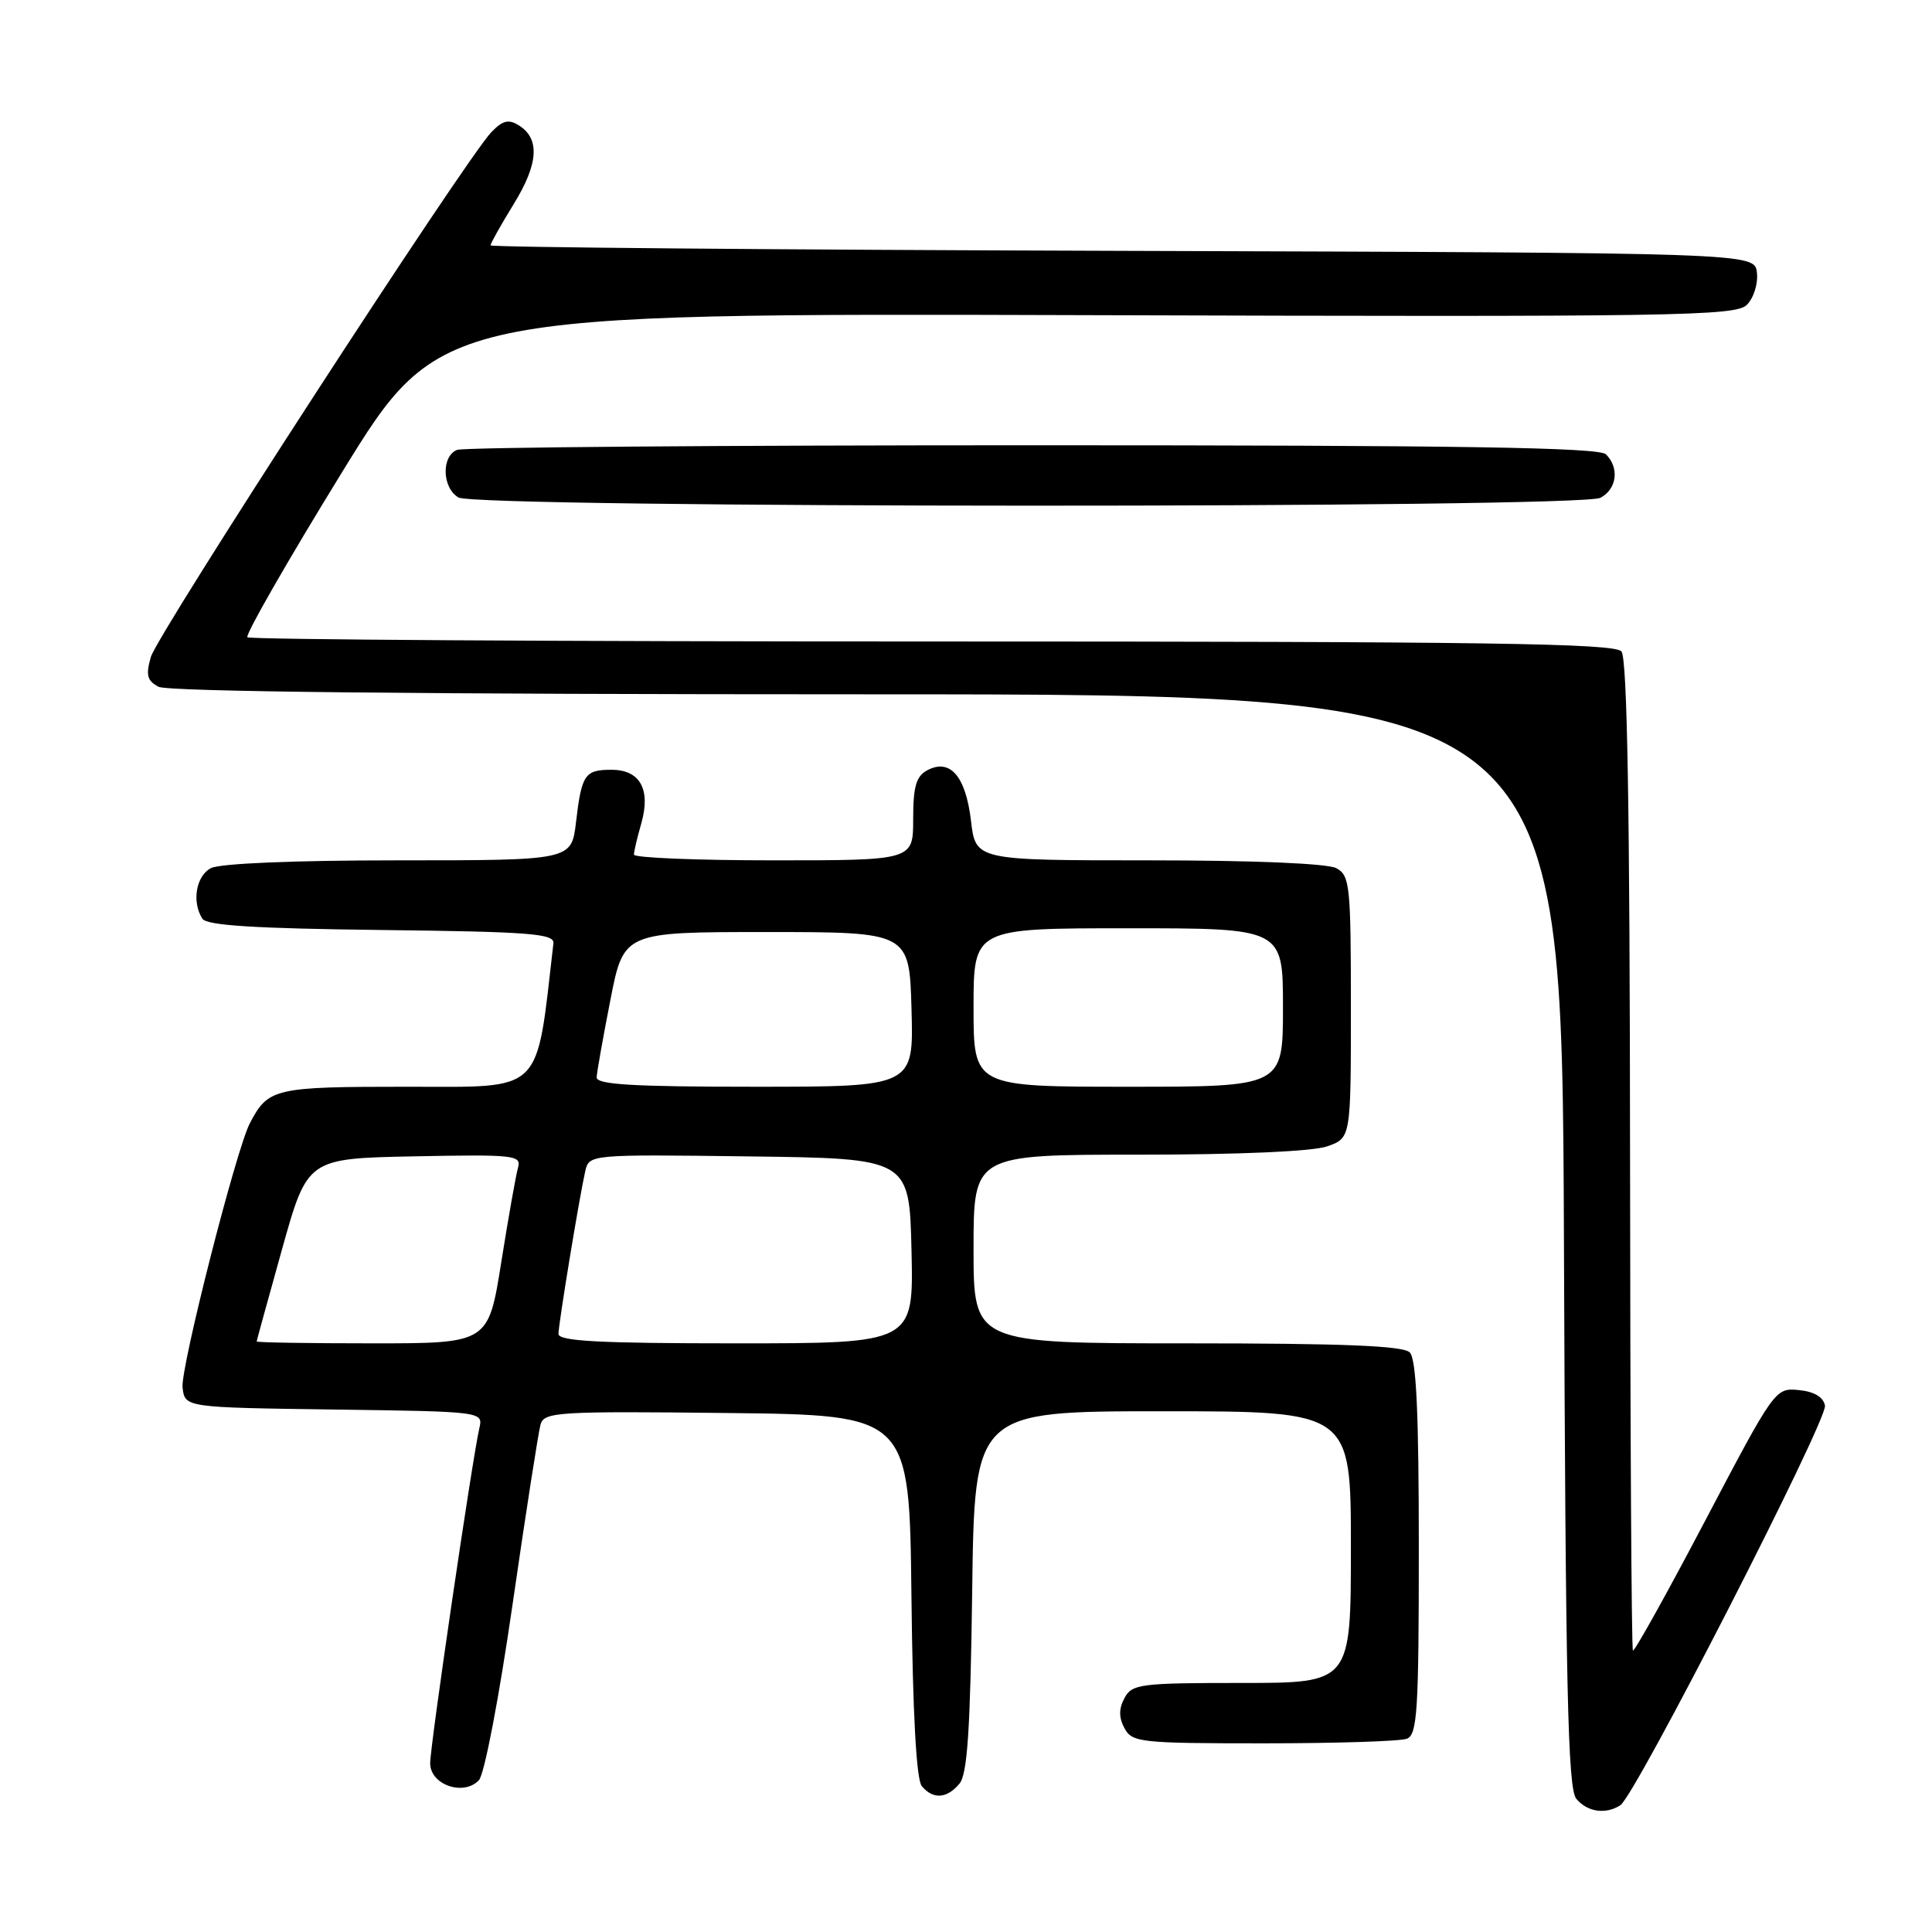 <?xml version="1.0" encoding="UTF-8" standalone="no"?>
<!DOCTYPE svg PUBLIC "-//W3C//DTD SVG 1.1//EN" "http://www.w3.org/Graphics/SVG/1.1/DTD/svg11.dtd" >
<svg xmlns="http://www.w3.org/2000/svg" xmlns:xlink="http://www.w3.org/1999/xlink" version="1.1" viewBox="0 0 256 256">
 <g >
 <path fill="currentColor"
d=" M 214.70 239.21 C 216.67 237.96 242.17 188.15 241.82 186.25 C 241.60 185.11 240.39 184.39 238.34 184.19 C 235.23 183.89 235.14 184.02 225.96 201.47 C 220.88 211.14 216.56 218.89 216.37 218.70 C 216.18 218.52 216.01 188.95 215.99 153.00 C 215.96 107.20 215.62 87.24 214.85 86.32 C 213.96 85.24 196.99 85.00 123.54 85.00 C 73.93 85.00 33.08 84.75 32.78 84.44 C 32.47 84.14 38.08 74.35 45.25 62.69 C 58.28 41.50 58.28 41.50 144.06 41.76 C 222.37 42.00 229.98 41.88 231.47 40.39 C 232.38 39.48 232.97 37.58 232.80 36.12 C 232.50 33.50 232.50 33.50 148.75 33.24 C 102.69 33.10 65.00 32.77 65.00 32.51 C 65.00 32.25 66.38 29.78 68.07 27.04 C 71.35 21.71 71.57 18.38 68.76 16.62 C 67.40 15.76 66.61 15.95 65.11 17.51 C 61.73 21.00 20.87 83.98 19.99 87.05 C 19.30 89.45 19.49 90.19 21.00 91.00 C 22.21 91.65 55.58 92.00 114.92 92.00 C 206.96 92.00 206.96 92.00 207.23 164.35 C 207.45 223.90 207.74 236.99 208.87 238.35 C 210.33 240.10 212.73 240.46 214.70 239.21 Z  M 127.13 236.35 C 128.19 235.08 128.57 229.23 128.82 210.85 C 129.13 187.00 129.13 187.00 154.07 187.00 C 179.00 187.00 179.00 187.00 179.00 205.00 C 179.00 223.00 179.00 223.00 164.54 223.00 C 151.09 223.00 149.99 223.14 149.00 225.00 C 148.24 226.42 148.24 227.58 149.00 229.00 C 150.01 230.88 151.09 231.00 167.45 231.00 C 177.01 231.00 185.55 230.73 186.42 230.39 C 187.80 229.86 188.00 226.69 188.00 205.09 C 188.00 187.22 187.67 180.07 186.80 179.20 C 185.92 178.32 177.98 178.00 157.30 178.00 C 129.00 178.00 129.00 178.00 129.00 165.50 C 129.00 153.00 129.00 153.00 150.85 153.00 C 164.14 153.00 173.94 152.57 175.85 151.90 C 179.00 150.80 179.00 150.80 179.00 133.44 C 179.00 117.29 178.86 116.00 177.07 115.04 C 175.89 114.41 166.10 114.00 152.21 114.00 C 129.28 114.00 129.28 114.00 128.66 108.75 C 127.96 102.84 125.89 100.45 122.86 102.07 C 121.39 102.86 121.00 104.23 121.00 108.54 C 121.00 114.00 121.00 114.00 102.50 114.00 C 92.33 114.00 84.00 113.66 84.00 113.24 C 84.00 112.83 84.44 110.97 84.97 109.12 C 86.26 104.60 84.82 102.00 81.02 102.00 C 77.48 102.00 77.07 102.61 76.32 108.98 C 75.72 114.00 75.72 114.00 52.79 114.00 C 38.90 114.00 29.11 114.41 27.93 115.04 C 25.97 116.09 25.40 119.50 26.81 121.73 C 27.39 122.63 33.72 123.03 50.55 123.23 C 70.25 123.46 73.48 123.71 73.33 125.00 C 71.00 145.18 72.20 144.00 53.97 144.00 C 36.32 144.00 35.55 144.18 33.11 148.83 C 31.29 152.30 23.90 181.32 24.19 183.85 C 24.50 186.50 24.50 186.50 44.26 186.77 C 64.03 187.04 64.03 187.04 63.51 189.27 C 62.57 193.36 57.00 231.28 57.00 233.64 C 57.00 236.50 61.44 238.04 63.46 235.88 C 64.19 235.11 66.15 224.85 67.93 212.50 C 69.68 200.40 71.35 189.70 71.63 188.73 C 72.11 187.10 73.93 186.98 96.32 187.23 C 120.50 187.50 120.50 187.50 120.77 211.42 C 120.94 227.02 121.42 235.80 122.14 236.67 C 123.63 238.46 125.47 238.34 127.13 236.35 Z  M 212.07 65.96 C 214.25 64.80 214.60 62.00 212.80 60.20 C 211.89 59.29 193.66 59.00 136.88 59.00 C 95.79 59.00 61.45 59.27 60.58 59.61 C 58.46 60.42 58.57 64.65 60.75 65.92 C 63.19 67.34 209.41 67.38 212.07 65.96 Z  M 34.01 177.75 C 34.02 177.61 35.54 172.10 37.38 165.50 C 40.74 153.50 40.74 153.50 54.95 153.22 C 68.16 152.96 69.12 153.07 68.64 154.72 C 68.36 155.70 67.36 161.34 66.42 167.25 C 64.71 178.00 64.71 178.00 49.35 178.00 C 40.91 178.00 34.01 177.89 34.01 177.75 Z  M 74.00 176.75 C 74.01 175.40 76.71 158.94 77.54 155.23 C 78.05 152.96 78.05 152.96 99.27 153.23 C 120.50 153.50 120.50 153.50 120.78 165.75 C 121.06 178.00 121.06 178.00 97.53 178.00 C 79.37 178.00 74.00 177.71 74.00 176.75 Z  M 79.06 142.75 C 79.09 142.06 79.91 137.45 80.88 132.50 C 82.64 123.50 82.64 123.50 101.57 123.50 C 120.50 123.50 120.50 123.50 120.78 133.75 C 121.07 144.00 121.07 144.00 100.03 144.00 C 83.84 144.00 79.01 143.71 79.06 142.75 Z  M 129.00 133.50 C 129.00 123.00 129.00 123.00 149.50 123.00 C 170.00 123.00 170.00 123.00 170.00 133.50 C 170.00 144.00 170.00 144.00 149.50 144.00 C 129.00 144.00 129.00 144.00 129.00 133.50 Z "/>
</g>
</svg>